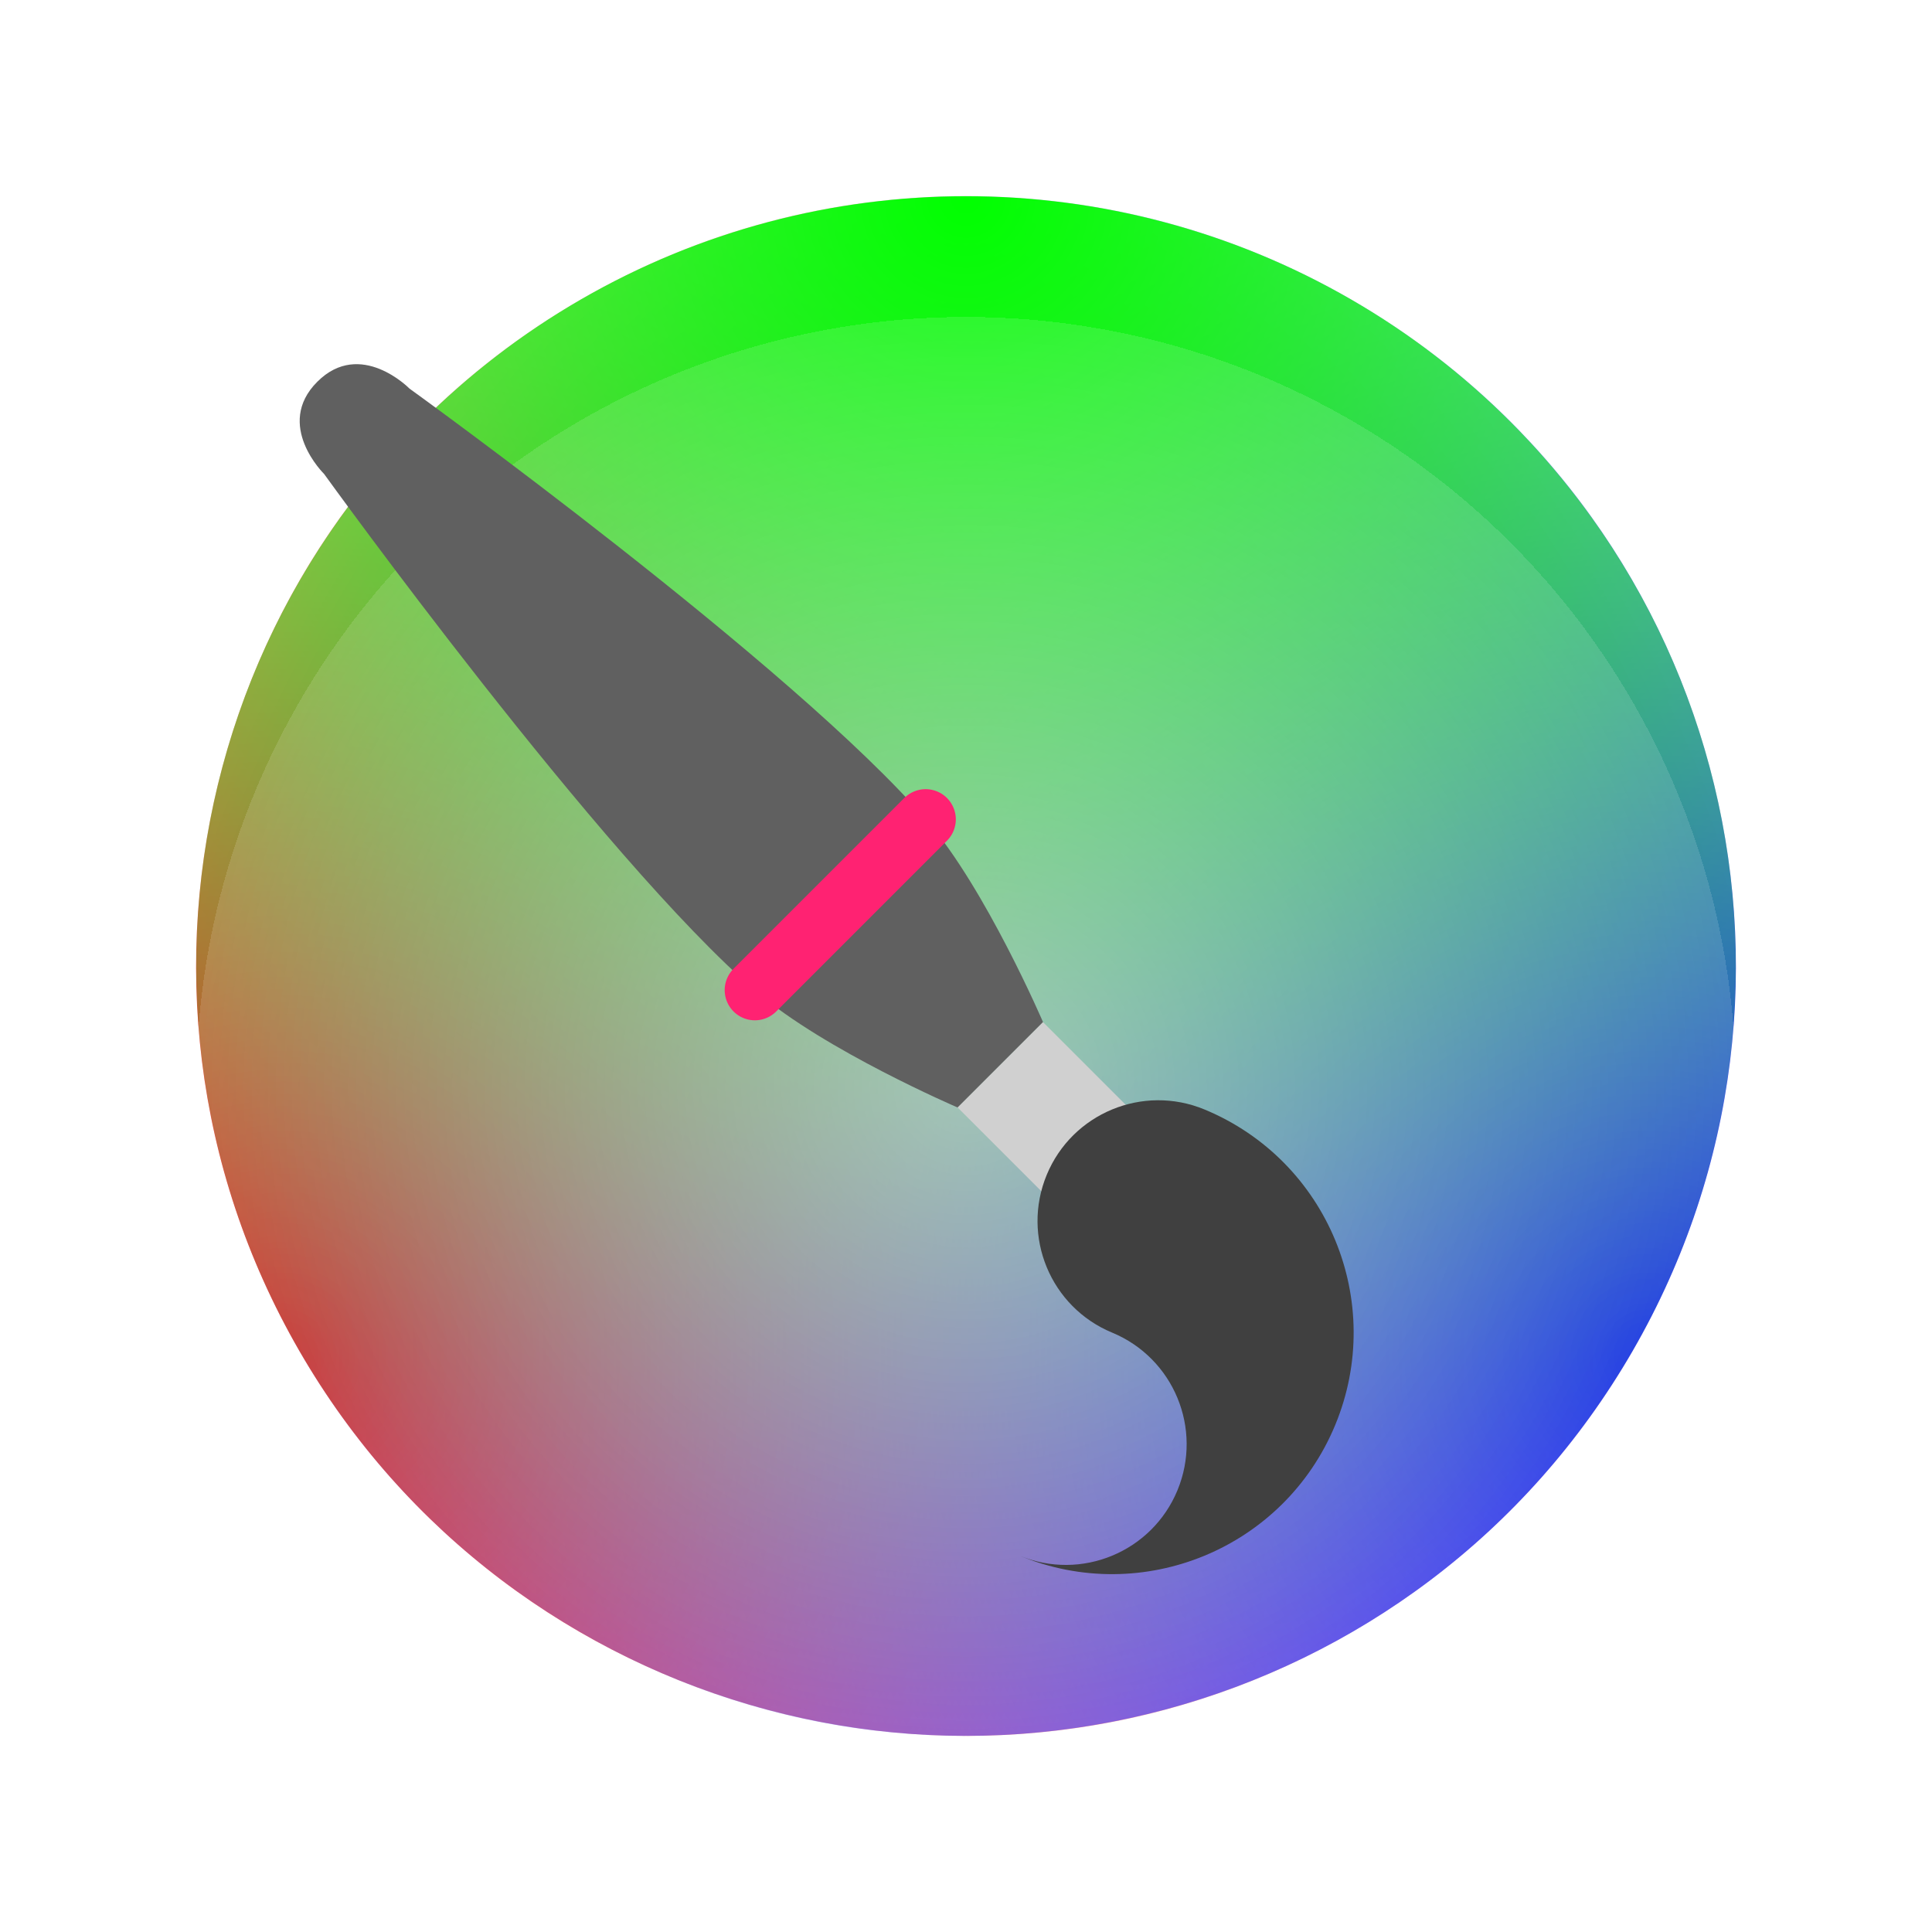 <svg width="128" height="128" viewBox="0 0 128 128" fill="none" xmlns="http://www.w3.org/2000/svg">
<circle cx="64" cy="64" r="51" fill="white"/>
<g style="mix-blend-mode:difference">
<path d="M38.5 19.833C62.893 5.75 94.084 14.107 108.168 38.5C122.251 62.893 113.893 94.084 89.5 108.167C65.107 122.251 33.916 113.893 19.833 89.5C5.75 65.107 14.107 33.916 38.5 19.833Z" fill="url(#paint0_radial_234_361)"/>
</g>
<g style="mix-blend-mode:difference">
<path d="M38.5 108.167C14.107 94.084 5.75 62.893 19.833 38.5C33.916 14.107 65.107 5.749 89.5 19.833C113.893 33.916 122.251 65.107 108.168 89.5C94.084 113.893 62.893 122.251 38.5 108.167Z" fill="url(#paint1_radial_234_361)"/>
</g>
<g style="mix-blend-mode:difference">
<circle cx="51" cy="51" r="51" transform="matrix(-1 0 0 1 115 13)" fill="url(#paint2_radial_234_361)"/>
</g>
<g style="mix-blend-mode:lighten" filter="url(#filter0_di_234_361)">
<circle cx="51" cy="51" r="51" transform="matrix(-1 0 0 1 115 13)" fill="url(#paint3_radial_234_361)" fill-opacity="0.5" shape-rendering="crispEdges"/>
</g>
<g filter="url(#filter1_d_234_361)">
<path d="M21.472 27.401C21.472 27.401 18.157 24.157 21.021 21.293C23.885 18.429 27.128 21.744 27.128 21.744C27.128 21.744 52.615 40.116 61.438 50.397C65.331 54.932 69.104 63.719 69.104 63.719L63.447 69.376C63.447 69.376 54.66 65.603 50.125 61.711C39.844 52.888 21.472 27.401 21.472 27.401Z" fill="#606060"/>
<path d="M61.326 50.284L50.012 61.598" stroke="#FF2272" stroke-width="4" stroke-linecap="round"/>
<rect x="63.447" y="69.376" width="8" height="8" transform="rotate(-45 63.447 69.376)" fill="#D0D0D0"/>
<path d="M88.461 90.411C85.079 98.575 75.72 102.451 67.556 99.07C71.638 100.761 76.318 98.822 78.008 94.74C79.699 90.658 77.761 85.979 73.679 84.288C69.597 82.597 67.659 77.917 69.349 73.835C71.04 69.753 75.72 67.815 79.802 69.506C87.966 72.887 91.843 82.247 88.461 90.411Z" fill="#404040"/>
</g>
<defs>
<filter id="filter0_di_234_361" x="9" y="13" width="110" height="110" filterUnits="userSpaceOnUse" color-interpolation-filters="sRGB">
<feFlood flood-opacity="0" result="BackgroundImageFix"/>
<feColorMatrix in="SourceAlpha" type="matrix" values="0 0 0 0 0 0 0 0 0 0 0 0 0 0 0 0 0 0 127 0" result="hardAlpha"/>
<feOffset dy="4"/>
<feGaussianBlur stdDeviation="2"/>
<feComposite in2="hardAlpha" operator="out"/>
<feColorMatrix type="matrix" values="0 0 0 0 0 0 0 0 0 0 0 0 0 0 0 0 0 0 0.25 0"/>
<feBlend mode="normal" in2="BackgroundImageFix" result="effect1_dropShadow_234_361"/>
<feBlend mode="normal" in="SourceGraphic" in2="effect1_dropShadow_234_361" result="shape"/>
<feColorMatrix in="SourceAlpha" type="matrix" values="0 0 0 0 0 0 0 0 0 0 0 0 0 0 0 0 0 0 127 0" result="hardAlpha"/>
<feOffset dy="4"/>
<feGaussianBlur stdDeviation="2"/>
<feComposite in2="hardAlpha" operator="arithmetic" k2="-1" k3="1"/>
<feColorMatrix type="matrix" values="0 0 0 0 1 0 0 0 0 1 0 0 0 0 1 0 0 0 0.15 0"/>
<feBlend mode="normal" in2="shape" result="effect2_innerShadow_234_361"/>
</filter>
<filter id="filter1_d_234_361" x="15.855" y="20.127" width="77.828" height="88.165" filterUnits="userSpaceOnUse" color-interpolation-filters="sRGB">
<feFlood flood-opacity="0" result="BackgroundImageFix"/>
<feColorMatrix in="SourceAlpha" type="matrix" values="0 0 0 0 0 0 0 0 0 0 0 0 0 0 0 0 0 0 127 0" result="hardAlpha"/>
<feOffset dy="4"/>
<feGaussianBlur stdDeviation="2"/>
<feComposite in2="hardAlpha" operator="out"/>
<feColorMatrix type="matrix" values="0 0 0 0 0 0 0 0 0 0 0 0 0 0 0 0 0 0 0.25 0"/>
<feBlend mode="normal" in2="BackgroundImageFix" result="effect1_dropShadow_234_361"/>
<feBlend mode="normal" in="SourceGraphic" in2="effect1_dropShadow_234_361" result="shape"/>
</filter>
<radialGradient id="paint0_radial_234_361" cx="0" cy="0" r="1" gradientUnits="userSpaceOnUse" gradientTransform="translate(19.833 89.5) rotate(-30) scale(102)">
<stop stop-color="#FF0000"/>
<stop offset="1" stop-color="#FF0000" stop-opacity="0"/>
</radialGradient>
<radialGradient id="paint1_radial_234_361" cx="0" cy="0" r="1" gradientUnits="userSpaceOnUse" gradientTransform="translate(108.167 89.5) rotate(-150) scale(102)">
<stop stop-color="#0000FF"/>
<stop offset="1" stop-color="#0000FF" stop-opacity="0"/>
</radialGradient>
<radialGradient id="paint2_radial_234_361" cx="0" cy="0" r="1" gradientUnits="userSpaceOnUse" gradientTransform="translate(51) rotate(90) scale(102)">
<stop stop-color="#00FF00"/>
<stop offset="1" stop-color="#00FF00" stop-opacity="0"/>
</radialGradient>
<radialGradient id="paint3_radial_234_361" cx="0" cy="0" r="1" gradientUnits="userSpaceOnUse" gradientTransform="translate(51 51) rotate(90) scale(51)">
<stop stop-color="white"/>
<stop offset="1" stop-color="white" stop-opacity="0.25"/>
</radialGradient>
</defs>
</svg>
